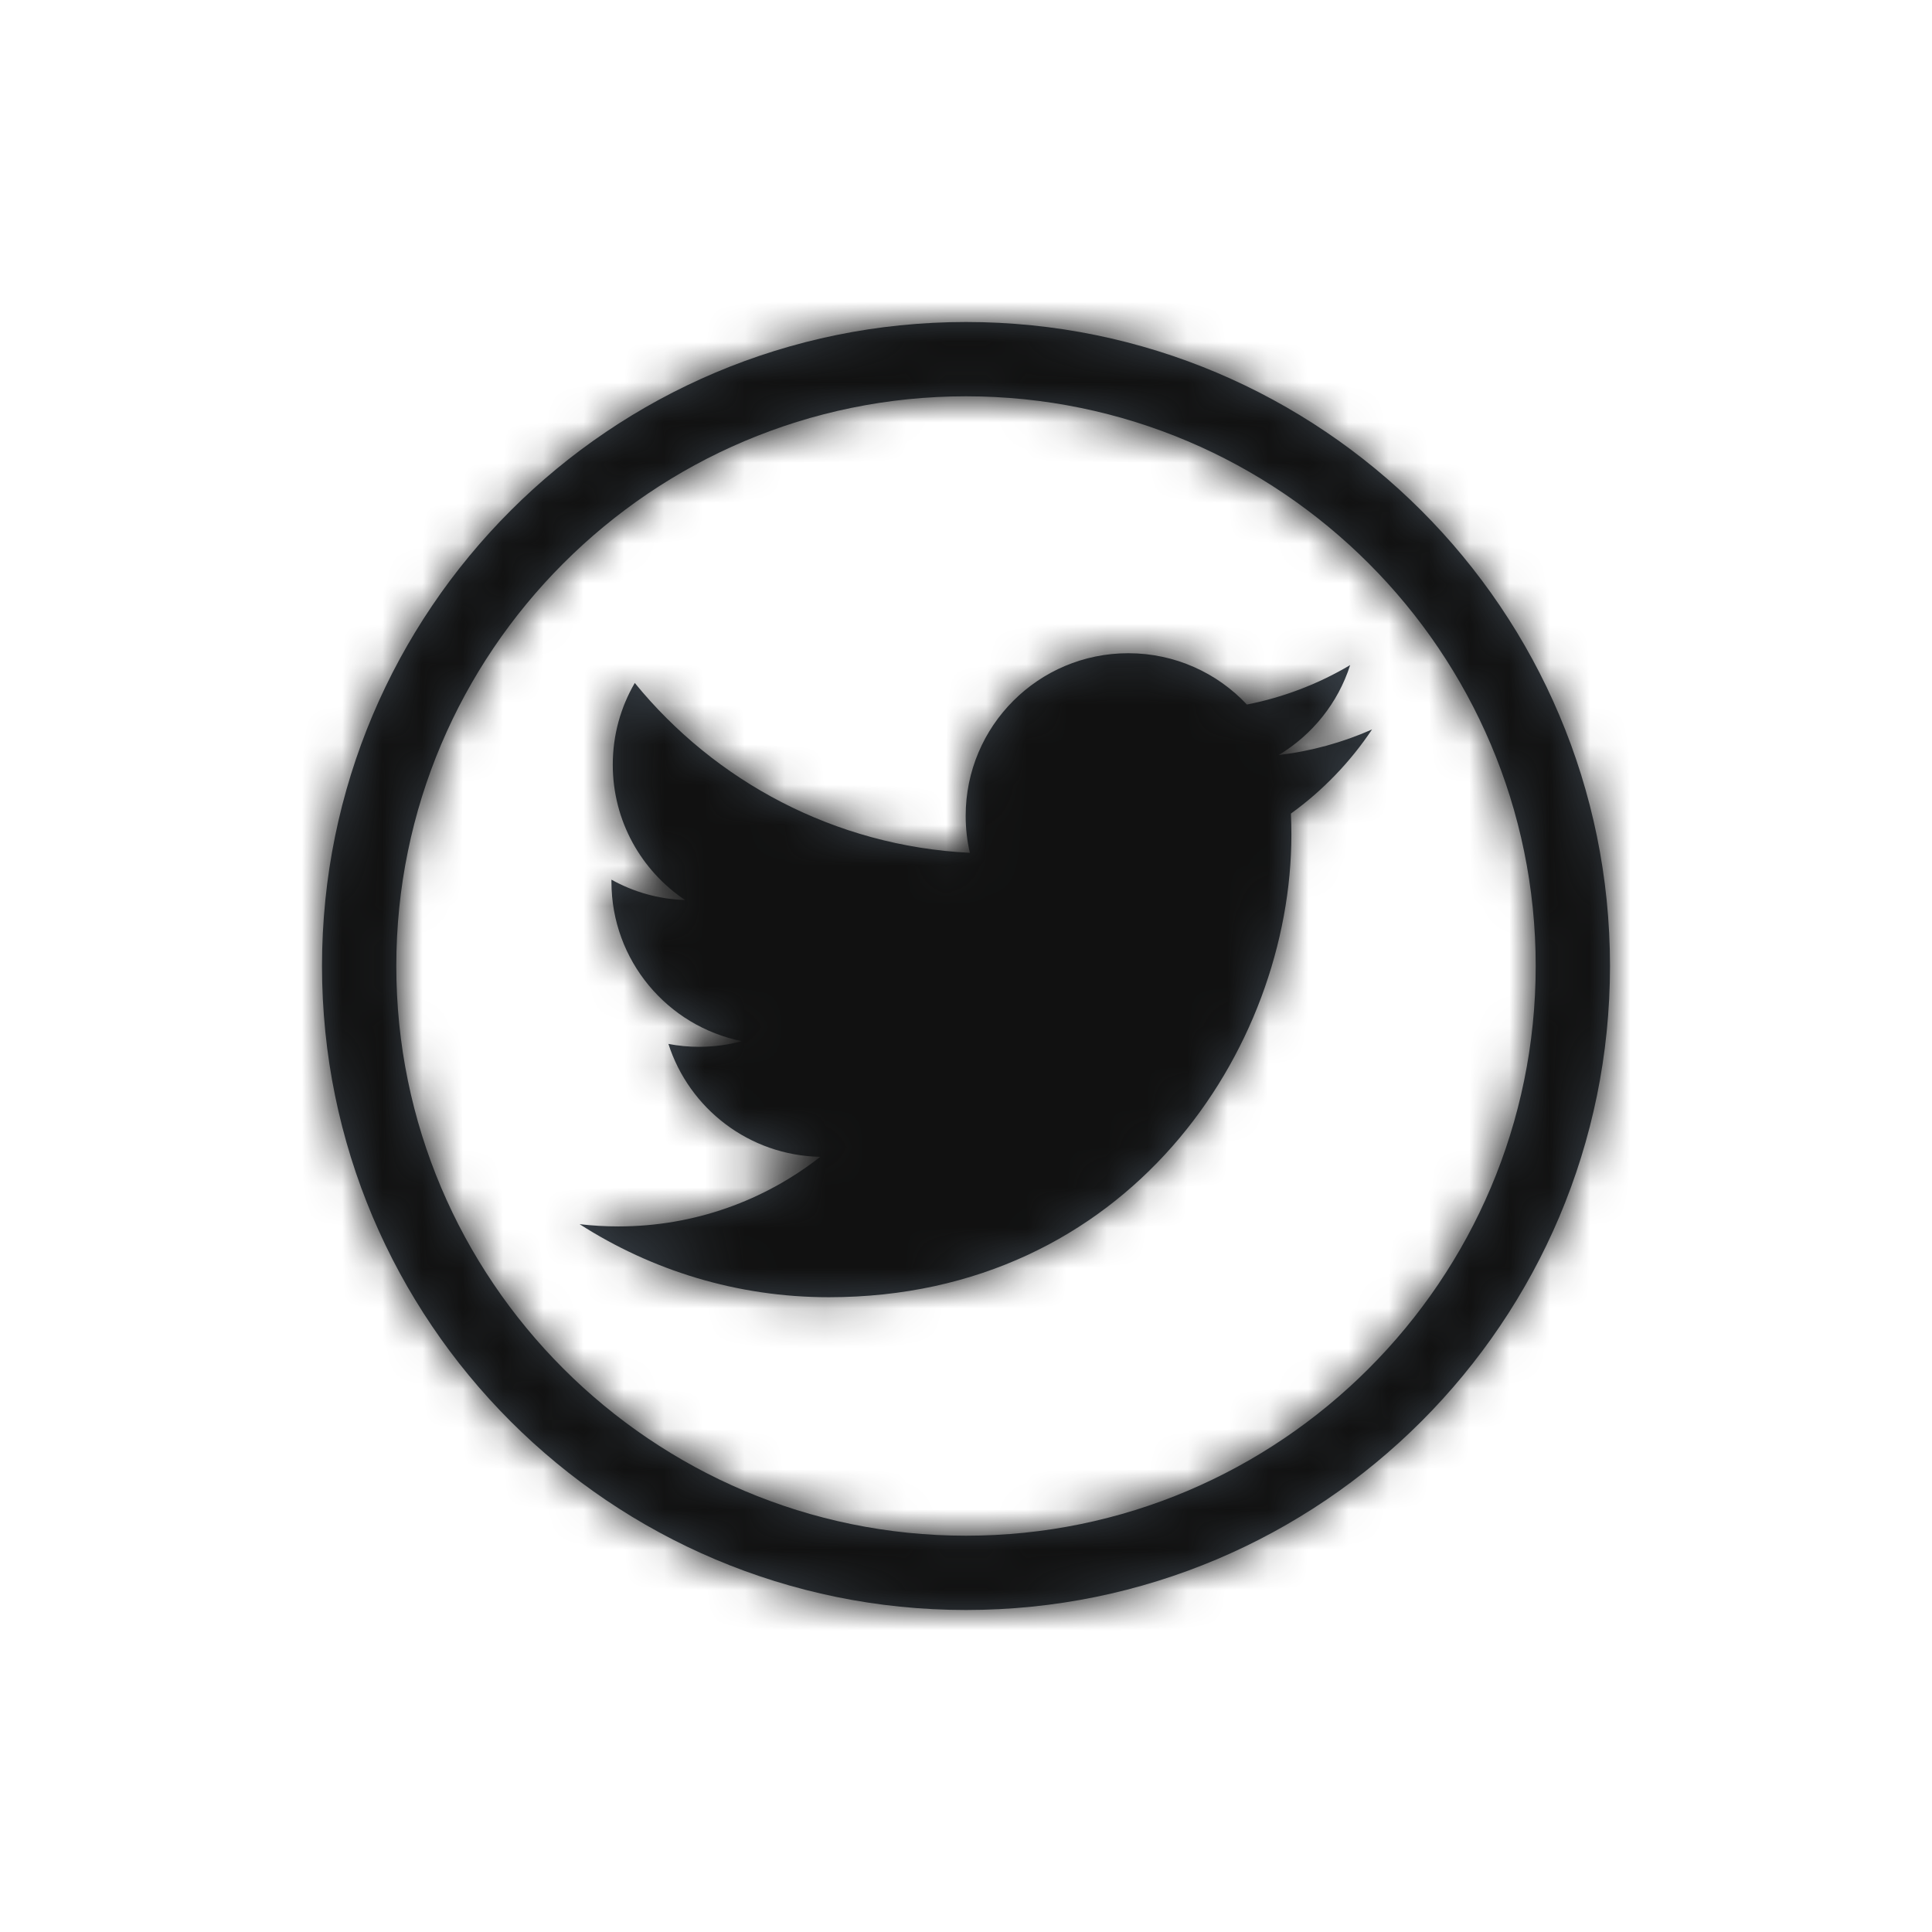 <?xml version="1.0" encoding="UTF-8"?>
<svg width="48px" height="48px" viewBox="0 0 48 48" version="1.1" xmlns="http://www.w3.org/2000/svg" xmlns:xlink="http://www.w3.org/1999/xlink">
    <!-- Generator: Sketch 46.2 (44496) - http://www.bohemiancoding.com/sketch -->
    <title>icon/Social/twitter-line</title>
    <desc>Created with Sketch.</desc>
    <defs>
        <path d="M16,0 C24.837,0 32,7.163 32,16 C32,24.837 24.837,32 16,32 C7.163,32 0,24.837 0,16 C0,7.163 7.163,0 16,0 Z M16,30.154 C23.804,30.154 30.154,23.804 30.154,16 C30.154,8.196 23.804,1.846 16,1.846 C8.196,1.846 1.846,8.196 1.846,16 C1.846,23.804 8.196,30.154 16,30.154 Z M23.768,10.759 C24.585,10.661 25.364,10.444 26.088,10.123 C25.546,10.933 24.862,11.644 24.072,12.213 C24.08,12.387 24.084,12.561 24.084,12.736 C24.084,18.074 20.021,24.229 12.592,24.229 C10.311,24.229 8.188,23.56 6.4,22.414 C6.716,22.451 7.038,22.47 7.364,22.47 C9.256,22.47 10.998,21.824 12.38,20.741 C10.613,20.708 9.121,19.541 8.607,17.936 C8.854,17.983 9.107,18.008 9.367,18.008 C9.735,18.008 10.092,17.959 10.431,17.867 C8.583,17.496 7.191,15.863 7.191,13.906 C7.191,13.889 7.191,13.872 7.191,13.855 C7.736,14.158 8.358,14.34 9.021,14.361 C7.937,13.636 7.224,12.4 7.224,10.999 C7.224,10.258 7.423,9.564 7.771,8.968 C9.763,11.412 12.739,13.02 16.096,13.188 C16.027,12.893 15.992,12.584 15.992,12.268 C15.992,10.037 17.8,8.229 20.031,8.229 C21.193,8.229 22.242,8.719 22.979,9.504 C23.899,9.323 24.764,8.987 25.544,8.524 C25.243,9.467 24.602,10.259 23.768,10.759 Z" id="path-1"></path>
    </defs>
    <g id="Symbols" stroke="none" stroke-width="1" fill="none" fill-rule="evenodd">
        <g id="icon/Social/twitter-line">
            <g id="Icon" transform="translate(8, 8)">
                <mask id="mask-2" fill="white">
                    <use xlink:href="#path-1"></use>
                </mask>
                <use id="Mask" fill="#384048" xlink:href="#path-1"></use>
                <g id="Color/Grayscale/Night-Sky" mask="url(#mask-2)" fill="#111111">
                    <g transform="translate(-8, -8)" id="Swatch">
                        <rect x="0" y="0" width="48" height="48"></rect>
                    </g>
                </g>
            </g>
        </g>
    </g>
</svg>
